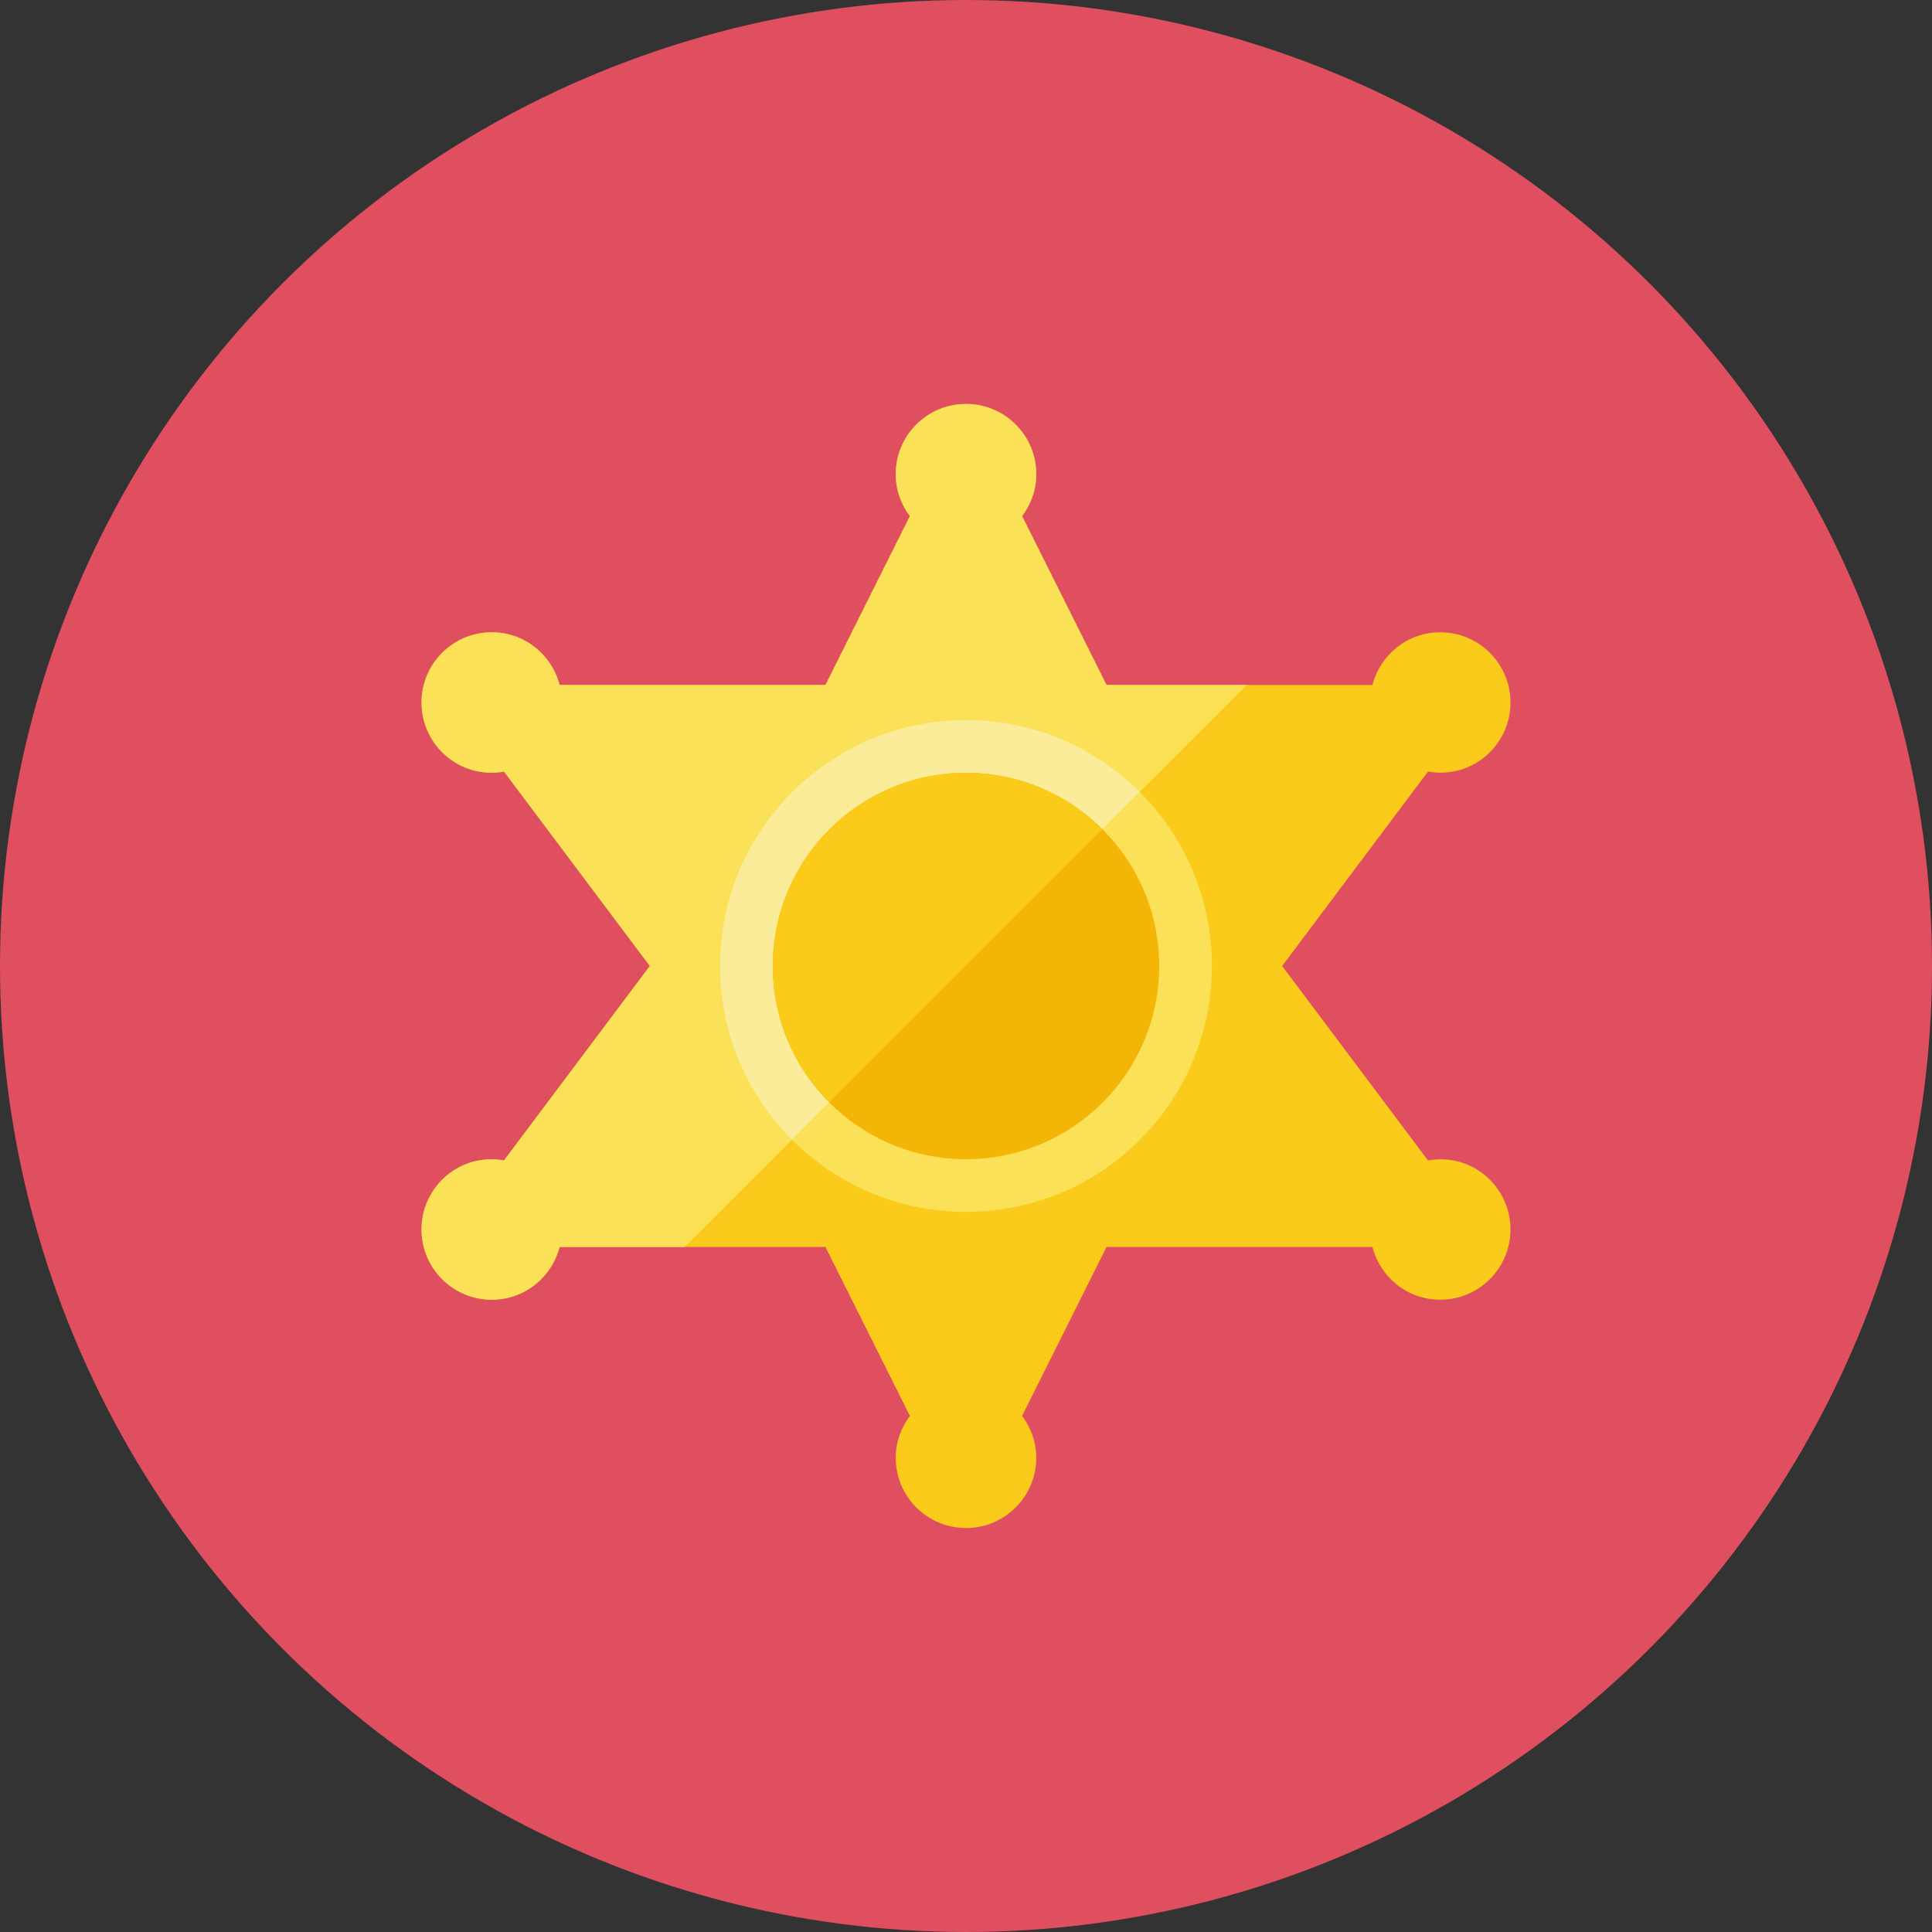 <?xml version="1.0" encoding="iso-8859-1"?>
<!-- Generator: Adobe Illustrator 19.0.0, SVG Export Plug-In . SVG Version: 6.00 Build 0)  -->
<svg version="1.1" id="Layer_1" xmlns="http://www.w3.org/2000/svg" xmlns:xlink="http://www.w3.org/1999/xlink" x="0px" y="0px"
	 viewBox="0 0 512 512" style="enable-background:new 0 0 512 512;" xml:space="preserve">
<rect x="0" y="0" width="512" height="512" fill="#333333" stroke="none"/>
<circle style="fill:#E04F5F;" cx="256" cy="256" r="256"/>
<path style="fill:#FACB1B;" d="M378.428,307.526L339.782,256l38.647-51.526c11.767,2.071,21.862-7.01,21.862-18.292
	c0-10.282-8.336-18.618-18.618-18.618c-8.667,0-15.886,5.949-17.962,13.964h-70.474l-22.374-44.749
	c2.327-3.105,3.756-6.926,3.756-11.106c0-10.282-8.336-18.618-18.618-18.618c-10.282,0-18.618,8.336-18.618,18.618
	c0,4.18,1.429,8.001,3.756,11.106l-22.374,44.749h-70.474c-2.076-8.015-9.295-13.964-17.962-13.964
	c-10.282,0-18.618,8.336-18.618,18.618c0,11.264,10.077,20.368,21.862,18.292L172.218,256l-38.647,51.526
	c-11.767-2.071-21.862,7.01-21.862,18.292c0,10.282,8.336,18.618,18.618,18.618c8.667,0,15.886-5.948,17.962-13.964h70.474
	l22.374,44.749c-2.327,3.105-3.756,6.926-3.756,11.106c0,10.282,8.336,18.618,18.618,18.618c10.282,0,18.618-8.336,18.618-18.618
	c0-4.18-1.429-8.001-3.756-11.106l22.374-44.749h70.474c2.076,8.015,9.295,13.964,17.962,13.964
	c10.282,0,18.618-8.336,18.618-18.618C400.291,314.554,390.214,305.45,378.428,307.526z"/>
<g>
	<path style="fill:#FBE158;" d="M293.236,181.527l-22.374-44.749c2.327-3.105,3.756-6.926,3.756-11.106
		c0-10.282-8.336-18.618-18.618-18.618c-10.282,0-18.618,8.336-18.618,18.618c0,4.18,1.429,8.001,3.756,11.106l-22.374,44.749
		h-70.474c-2.076-8.015-9.295-13.964-17.962-13.964c-10.282,0-18.618,8.336-18.618,18.618c0,11.264,10.077,20.364,21.862,18.292
		L172.218,256l-38.647,51.526c-11.767-2.071-21.862,7.01-21.862,18.292c0,10.282,8.336,18.618,18.618,18.618
		c8.667,0,15.886-5.948,17.962-13.964h33.136L330.37,181.527H293.236z"/>
	<circle style="fill:#FBE158;" cx="256" cy="256" r="65.164"/>
</g>
<path style="fill:#FBEC9A;" d="M256,190.836c-35.989,0-65.164,29.175-65.164,65.164c0,17.967,7.275,34.234,19.037,46.024
	l92.151-92.151C290.234,198.111,273.967,190.836,256,190.836z"/>
<circle style="fill:#F3B607;" cx="256" cy="256" r="51.2"/>
<path style="fill:#FACB1B;" d="M256,204.8c-28.276,0-51.2,22.924-51.2,51.2c0,14.113,5.711,26.889,14.946,36.152l72.401-72.401
	C282.889,210.511,270.113,204.8,256,204.8z"/>
<g>
</g>
<g>
</g>
<g>
</g>
<g>
</g>
<g>
</g>
<g>
</g>
<g>
</g>
<g>
</g>
<g>
</g>
<g>
</g>
<g>
</g>
<g>
</g>
<g>
</g>
<g>
</g>
<g>
</g>
</svg>
